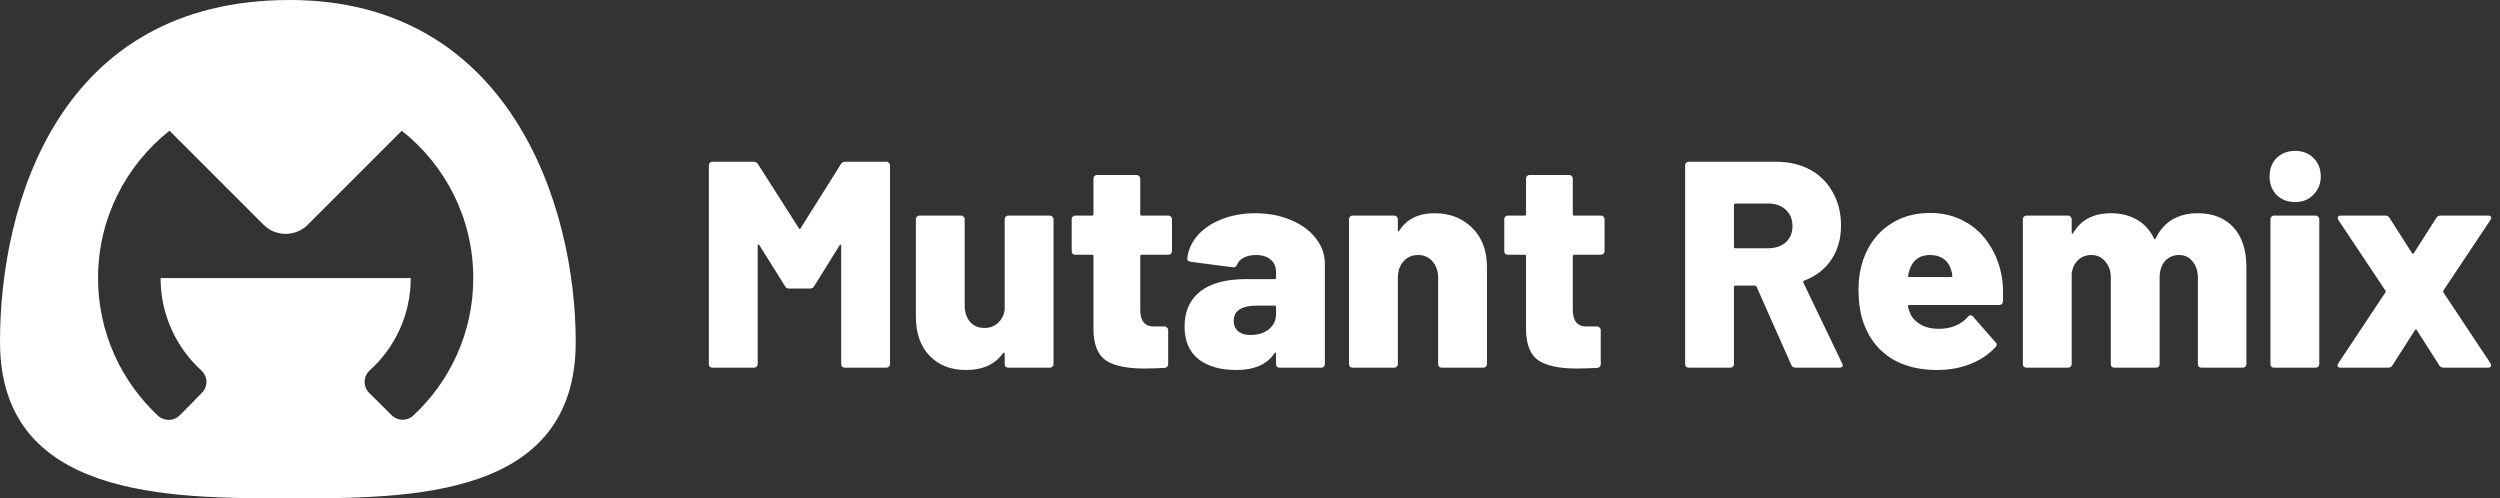 <svg width="306" height="61" viewBox="0 0 306 61" fill="none" xmlns="http://www.w3.org/2000/svg">
<rect x="0" y="0" width="306" height="61" fill="#333333" stroke="none"/>
<g id="Mutant Remix Wordmark Logo NEW">
<path id="Mutant Remix" d="M102.928 20.088C103.024 19.896 103.192 19.8 103.432 19.8H108.508C108.628 19.8 108.724 19.848 108.796 19.944C108.892 20.016 108.94 20.112 108.94 20.232V44.568C108.94 44.688 108.892 44.796 108.796 44.892C108.724 44.964 108.628 45 108.508 45H103.396C103.276 45 103.168 44.964 103.072 44.892C103 44.796 102.964 44.688 102.964 44.568V30.096C102.964 30 102.94 29.952 102.892 29.952C102.844 29.952 102.796 29.988 102.748 30.06L99.652 35.028C99.556 35.22 99.388 35.316 99.148 35.316H96.592C96.352 35.316 96.184 35.22 96.088 35.028L92.956 30.024C92.908 29.952 92.86 29.916 92.812 29.916C92.764 29.916 92.74 29.964 92.74 30.06V44.568C92.74 44.688 92.692 44.796 92.596 44.892C92.524 44.964 92.428 45 92.308 45H87.196C87.076 45 86.968 44.964 86.872 44.892C86.8 44.796 86.764 44.688 86.764 44.568V20.232C86.764 20.112 86.8 20.016 86.872 19.944C86.968 19.848 87.076 19.8 87.196 19.8H92.272C92.488 19.8 92.656 19.896 92.776 20.088L97.78 27.936C97.852 28.08 97.924 28.08 97.996 27.936L102.928 20.088ZM122.975 26.82C122.975 26.7 123.011 26.604 123.083 26.532C123.179 26.436 123.287 26.388 123.407 26.388H128.519C128.639 26.388 128.735 26.436 128.807 26.532C128.903 26.604 128.951 26.7 128.951 26.82V44.568C128.951 44.688 128.903 44.796 128.807 44.892C128.735 44.964 128.639 45 128.519 45H123.407C123.287 45 123.179 44.964 123.083 44.892C123.011 44.796 122.975 44.688 122.975 44.568V43.308C122.975 43.236 122.951 43.188 122.903 43.164C122.855 43.14 122.807 43.164 122.759 43.236C121.799 44.604 120.287 45.288 118.223 45.288C116.399 45.288 114.923 44.712 113.795 43.56C112.667 42.408 112.103 40.8 112.103 38.736V26.82C112.103 26.7 112.139 26.604 112.211 26.532C112.307 26.436 112.415 26.388 112.535 26.388H117.647C117.767 26.388 117.863 26.436 117.935 26.532C118.031 26.604 118.079 26.7 118.079 26.82V37.368C118.079 38.208 118.295 38.88 118.727 39.384C119.159 39.888 119.747 40.14 120.491 40.14C121.163 40.14 121.715 39.936 122.147 39.528C122.603 39.12 122.879 38.58 122.975 37.908V26.82ZM143.453 30.744C143.453 30.864 143.405 30.972 143.309 31.068C143.237 31.14 143.141 31.176 143.021 31.176H139.745C139.625 31.176 139.565 31.236 139.565 31.356V37.908C139.565 39.276 140.117 39.96 141.221 39.96H142.553C142.673 39.96 142.769 40.008 142.841 40.104C142.937 40.176 142.985 40.272 142.985 40.392V44.568C142.985 44.832 142.841 44.988 142.553 45.036C141.401 45.084 140.561 45.108 140.033 45.108C137.945 45.108 136.397 44.784 135.389 44.136C134.381 43.464 133.865 42.204 133.841 40.356V31.356C133.841 31.236 133.781 31.176 133.661 31.176H131.609C131.489 31.176 131.381 31.14 131.285 31.068C131.213 30.972 131.177 30.864 131.177 30.744V26.82C131.177 26.7 131.213 26.604 131.285 26.532C131.381 26.436 131.489 26.388 131.609 26.388H133.661C133.781 26.388 133.841 26.328 133.841 26.208V21.852C133.841 21.732 133.877 21.636 133.949 21.564C134.045 21.468 134.153 21.42 134.273 21.42H139.133C139.253 21.42 139.349 21.468 139.421 21.564C139.517 21.636 139.565 21.732 139.565 21.852V26.208C139.565 26.328 139.625 26.388 139.745 26.388H143.021C143.141 26.388 143.237 26.436 143.309 26.532C143.405 26.604 143.453 26.7 143.453 26.82V30.744ZM153.632 26.1C155.24 26.1 156.692 26.376 157.988 26.928C159.284 27.456 160.304 28.2 161.048 29.16C161.792 30.096 162.164 31.14 162.164 32.292V44.568C162.164 44.688 162.116 44.796 162.02 44.892C161.948 44.964 161.852 45 161.732 45H156.62C156.5 45 156.392 44.964 156.296 44.892C156.224 44.796 156.188 44.688 156.188 44.568V43.308C156.188 43.212 156.164 43.164 156.116 43.164C156.068 43.14 156.02 43.176 155.972 43.272C155.06 44.616 153.5 45.288 151.292 45.288C149.372 45.288 147.836 44.844 146.684 43.956C145.556 43.044 144.992 41.712 144.992 39.96C144.992 38.112 145.628 36.684 146.9 35.676C148.196 34.668 150.068 34.164 152.516 34.164H156.008C156.128 34.164 156.188 34.104 156.188 33.984V33.3C156.188 32.652 155.972 32.148 155.54 31.788C155.108 31.404 154.508 31.212 153.74 31.212C153.164 31.212 152.66 31.32 152.228 31.536C151.82 31.752 151.556 32.028 151.436 32.364C151.316 32.628 151.148 32.748 150.932 32.724L145.748 32.04C145.46 31.992 145.316 31.884 145.316 31.716C145.412 30.66 145.82 29.712 146.54 28.872C147.284 28.008 148.268 27.336 149.492 26.856C150.74 26.352 152.12 26.1 153.632 26.1ZM153.056 41.004C153.968 41.004 154.712 40.776 155.288 40.32C155.888 39.84 156.188 39.216 156.188 38.448V37.584C156.188 37.464 156.128 37.404 156.008 37.404H153.848C152.936 37.404 152.228 37.56 151.724 37.872C151.244 38.184 151.004 38.652 151.004 39.276C151.004 39.804 151.184 40.224 151.544 40.536C151.904 40.848 152.408 41.004 153.056 41.004ZM175.597 26.1C177.469 26.1 179.005 26.7 180.205 27.9C181.405 29.076 182.005 30.684 182.005 32.724V44.568C182.005 44.688 181.957 44.796 181.861 44.892C181.789 44.964 181.693 45 181.573 45H176.461C176.341 45 176.233 44.964 176.137 44.892C176.065 44.796 176.029 44.688 176.029 44.568V34.02C176.029 33.204 175.801 32.532 175.345 32.004C174.889 31.476 174.301 31.212 173.581 31.212C172.837 31.212 172.237 31.476 171.781 32.004C171.325 32.508 171.097 33.18 171.097 34.02V44.568C171.097 44.688 171.049 44.796 170.953 44.892C170.881 44.964 170.785 45 170.665 45H165.553C165.433 45 165.325 44.964 165.229 44.892C165.157 44.796 165.121 44.688 165.121 44.568V26.82C165.121 26.7 165.157 26.604 165.229 26.532C165.325 26.436 165.433 26.388 165.553 26.388H170.665C170.785 26.388 170.881 26.436 170.953 26.532C171.049 26.604 171.097 26.7 171.097 26.82V28.152C171.097 28.248 171.109 28.308 171.133 28.332C171.181 28.332 171.229 28.296 171.277 28.224C172.189 26.808 173.629 26.1 175.597 26.1ZM196.398 30.744C196.398 30.864 196.35 30.972 196.254 31.068C196.182 31.14 196.086 31.176 195.966 31.176H192.69C192.57 31.176 192.51 31.236 192.51 31.356V37.908C192.51 39.276 193.062 39.96 194.166 39.96H195.498C195.618 39.96 195.714 40.008 195.786 40.104C195.882 40.176 195.93 40.272 195.93 40.392V44.568C195.93 44.832 195.786 44.988 195.498 45.036C194.346 45.084 193.506 45.108 192.978 45.108C190.89 45.108 189.342 44.784 188.334 44.136C187.326 43.464 186.81 42.204 186.786 40.356V31.356C186.786 31.236 186.726 31.176 186.606 31.176H184.554C184.434 31.176 184.326 31.14 184.23 31.068C184.158 30.972 184.122 30.864 184.122 30.744V26.82C184.122 26.7 184.158 26.604 184.23 26.532C184.326 26.436 184.434 26.388 184.554 26.388H186.606C186.726 26.388 186.786 26.328 186.786 26.208V21.852C186.786 21.732 186.822 21.636 186.894 21.564C186.99 21.468 187.098 21.42 187.218 21.42H192.078C192.198 21.42 192.294 21.468 192.366 21.564C192.462 21.636 192.51 21.732 192.51 21.852V26.208C192.51 26.328 192.57 26.388 192.69 26.388H195.966C196.086 26.388 196.182 26.436 196.254 26.532C196.35 26.604 196.398 26.7 196.398 26.82V30.744ZM219.76 45C219.52 45 219.352 44.892 219.256 44.676L215.008 35.1C214.96 35.004 214.888 34.956 214.792 34.956H212.416C212.296 34.956 212.236 35.016 212.236 35.136V44.568C212.236 44.688 212.188 44.796 212.092 44.892C212.02 44.964 211.924 45 211.804 45H206.692C206.572 45 206.464 44.964 206.368 44.892C206.296 44.796 206.26 44.688 206.26 44.568V20.232C206.26 20.112 206.296 20.016 206.368 19.944C206.464 19.848 206.572 19.8 206.692 19.8H217.384C218.968 19.8 220.36 20.124 221.56 20.772C222.76 21.42 223.684 22.344 224.332 23.544C225.004 24.72 225.34 26.076 225.34 27.612C225.34 29.22 224.944 30.612 224.152 31.788C223.36 32.964 222.256 33.816 220.84 34.344C220.72 34.392 220.684 34.476 220.732 34.596L225.484 44.496C225.532 44.592 225.556 44.664 225.556 44.712C225.556 44.904 225.424 45 225.16 45H219.76ZM212.416 24.912C212.296 24.912 212.236 24.972 212.236 25.092V30.204C212.236 30.324 212.296 30.384 212.416 30.384H216.412C217.3 30.384 218.02 30.144 218.572 29.664C219.124 29.16 219.4 28.5 219.4 27.684C219.4 26.844 219.124 26.172 218.572 25.668C218.02 25.164 217.3 24.912 216.412 24.912H212.416ZM245.049 34.056C245.169 34.776 245.205 35.724 245.157 36.9C245.133 37.188 244.977 37.332 244.689 37.332H233.709C233.661 37.332 233.613 37.356 233.565 37.404C233.517 37.428 233.505 37.464 233.529 37.512C233.577 37.776 233.697 38.124 233.889 38.556C234.177 39.06 234.609 39.468 235.185 39.78C235.761 40.092 236.469 40.248 237.309 40.248C238.821 40.248 240.009 39.756 240.873 38.772C240.969 38.652 241.077 38.592 241.197 38.592C241.317 38.592 241.413 38.64 241.485 38.736L244.257 41.904C244.353 41.976 244.401 42.072 244.401 42.192C244.401 42.288 244.353 42.384 244.257 42.48C243.417 43.392 242.373 44.088 241.125 44.568C239.901 45.048 238.557 45.288 237.093 45.288C234.909 45.288 233.049 44.82 231.513 43.884C230.001 42.924 228.909 41.592 228.237 39.888C227.733 38.688 227.481 37.188 227.481 35.388C227.481 34.14 227.673 32.94 228.057 31.788C228.681 30.012 229.701 28.62 231.117 27.612C232.557 26.58 234.261 26.064 236.229 26.064C237.813 26.064 239.229 26.412 240.477 27.108C241.725 27.78 242.733 28.728 243.501 29.952C244.293 31.152 244.809 32.52 245.049 34.056ZM236.229 31.212C234.981 31.212 234.153 31.8 233.745 32.976C233.649 33.24 233.589 33.492 233.565 33.732C233.517 33.852 233.565 33.912 233.709 33.912H238.821C238.917 33.912 238.965 33.864 238.965 33.768C238.965 33.576 238.917 33.336 238.821 33.048C238.653 32.448 238.341 31.992 237.885 31.68C237.453 31.368 236.901 31.212 236.229 31.212ZM268.982 26.1C270.854 26.1 272.318 26.676 273.374 27.828C274.43 28.98 274.958 30.6 274.958 32.688V44.568C274.958 44.688 274.91 44.796 274.814 44.892C274.742 44.964 274.646 45 274.526 45H269.45C269.33 45 269.222 44.964 269.126 44.892C269.054 44.796 269.018 44.688 269.018 44.568V33.984C269.018 33.168 268.802 32.508 268.37 32.004C267.962 31.476 267.41 31.212 266.714 31.212C266.018 31.212 265.442 31.464 264.986 31.968C264.554 32.472 264.338 33.144 264.338 33.984V44.568C264.338 44.688 264.29 44.796 264.194 44.892C264.122 44.964 264.026 45 263.906 45H258.794C258.674 45 258.566 44.964 258.47 44.892C258.398 44.796 258.362 44.688 258.362 44.568V33.984C258.362 33.168 258.134 32.508 257.678 32.004C257.246 31.476 256.682 31.212 255.986 31.212C255.338 31.212 254.798 31.416 254.366 31.824C253.934 32.232 253.67 32.772 253.574 33.444V44.568C253.574 44.688 253.526 44.796 253.43 44.892C253.358 44.964 253.262 45 253.142 45H248.03C247.91 45 247.802 44.964 247.706 44.892C247.634 44.796 247.598 44.688 247.598 44.568V26.82C247.598 26.7 247.634 26.604 247.706 26.532C247.802 26.436 247.91 26.388 248.03 26.388H253.142C253.262 26.388 253.358 26.436 253.43 26.532C253.526 26.604 253.574 26.7 253.574 26.82V28.44C253.574 28.536 253.598 28.596 253.646 28.62C253.694 28.62 253.742 28.572 253.79 28.476C254.726 26.892 256.262 26.1 258.398 26.1C259.598 26.1 260.654 26.364 261.566 26.892C262.478 27.42 263.174 28.188 263.654 29.196C263.726 29.34 263.798 29.328 263.87 29.16C264.374 28.128 265.058 27.36 265.922 26.856C266.81 26.352 267.83 26.1 268.982 26.1ZM280.928 24.732C280.016 24.732 279.26 24.444 278.66 23.868C278.084 23.268 277.796 22.512 277.796 21.6C277.796 20.664 278.084 19.908 278.66 19.332C279.26 18.756 280.016 18.468 280.928 18.468C281.84 18.468 282.584 18.756 283.16 19.332C283.76 19.908 284.06 20.664 284.06 21.6C284.06 22.488 283.76 23.232 283.16 23.832C282.584 24.432 281.84 24.732 280.928 24.732ZM278.336 45C278.216 45 278.108 44.964 278.012 44.892C277.94 44.796 277.904 44.688 277.904 44.568V26.82C277.904 26.7 277.94 26.604 278.012 26.532C278.108 26.436 278.216 26.388 278.336 26.388H283.448C283.568 26.388 283.664 26.436 283.736 26.532C283.832 26.604 283.88 26.7 283.88 26.82V44.568C283.88 44.688 283.832 44.796 283.736 44.892C283.664 44.964 283.568 45 283.448 45H278.336ZM286.469 45C286.301 45 286.193 44.952 286.145 44.856C286.097 44.736 286.121 44.604 286.217 44.46L291.977 35.784C292.025 35.712 292.025 35.64 291.977 35.568L286.217 26.928C286.169 26.856 286.145 26.772 286.145 26.676C286.145 26.484 286.253 26.388 286.469 26.388H291.977C292.193 26.388 292.361 26.484 292.481 26.676L295.217 30.96C295.265 31.032 295.313 31.068 295.361 31.068C295.409 31.068 295.445 31.032 295.469 30.96L298.205 26.676C298.325 26.484 298.493 26.388 298.709 26.388H304.577C304.745 26.388 304.853 26.448 304.901 26.568C304.949 26.664 304.925 26.784 304.829 26.928L299.069 35.568C299.045 35.64 299.045 35.712 299.069 35.784L304.829 44.46C304.877 44.532 304.901 44.616 304.901 44.712C304.901 44.904 304.793 45 304.577 45H299.069C298.853 45 298.685 44.904 298.565 44.712L295.829 40.428C295.805 40.356 295.769 40.32 295.721 40.32C295.673 40.32 295.625 40.356 295.577 40.428L292.841 44.712C292.721 44.904 292.553 45 292.337 45H286.469Z" fill="white"/>
<path id="Subtract" fill-rule="evenodd" clip-rule="evenodd" d="M35.455 61C50.293 61 70.469 61 70.469 41.841C70.469 25.057 62.321 0 35.455 0C7.267 0 0 24.884 0 41.841C0 61 20.617 61 35.455 61ZM34.964 28.626C33.949 28.626 32.976 28.224 32.258 27.506L20.752 16C15.423 20.205 12 26.723 12 34.039C12 40.701 14.842 46.703 19.367 50.912C20.125 51.586 21.279 51.554 21.995 50.836L22.132 50.7C22.925 49.905 23.922 48.905 24.715 48.073C25.084 47.705 25.284 47.198 25.265 46.676C25.246 46.155 25.014 45.663 24.619 45.321C21.568 42.523 19.654 38.503 19.654 34.039H34.964H50.274C50.274 38.503 48.359 42.523 45.29 45.299C44.889 45.647 44.651 46.145 44.634 46.676C44.615 47.206 44.818 47.72 45.192 48.096C45.276 48.179 45.361 48.265 45.449 48.352C46.258 49.159 47.2 50.1 47.944 50.825C48.654 51.537 49.797 51.569 50.55 50.898C55.085 46.703 57.928 40.701 57.928 34.039C57.928 26.723 54.507 20.205 49.176 16L37.67 27.506C36.952 28.224 35.979 28.626 34.964 28.626Z" fill="white"/>
</g>
</svg>
